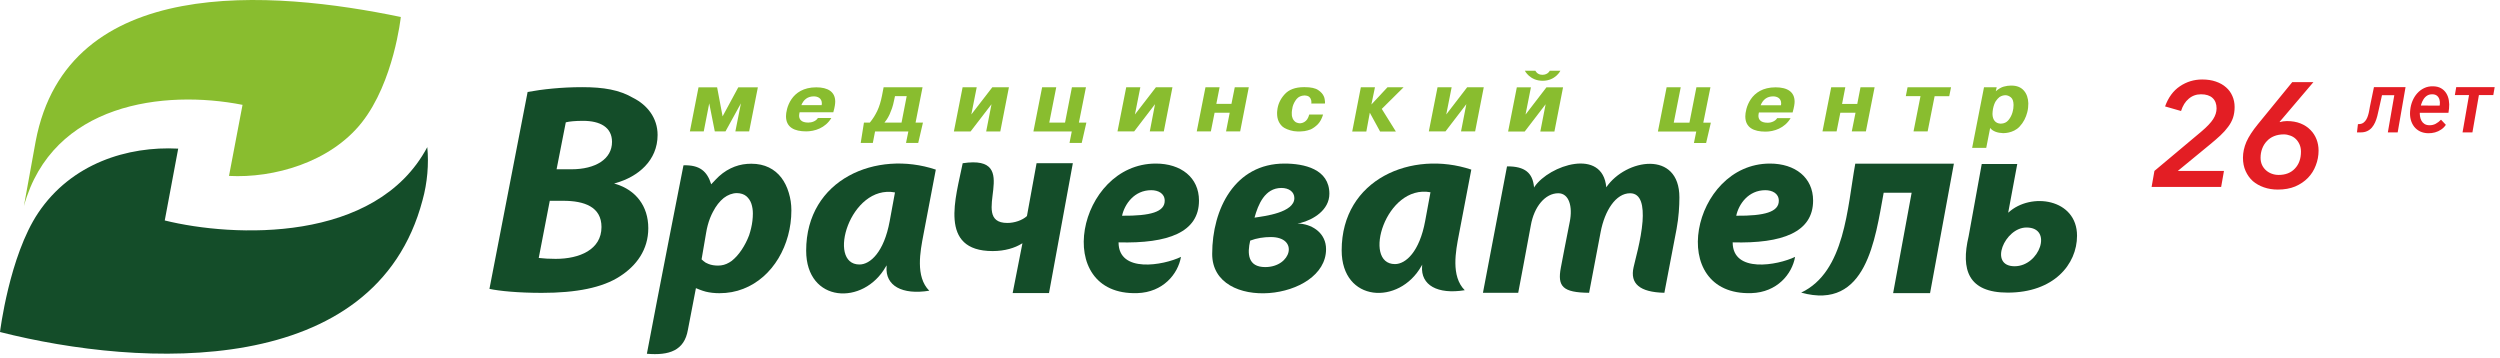 <svg width="321" height="46" viewBox="0 0 321 46" fill="none" xmlns="http://www.w3.org/2000/svg">
<path d="M258.676 34.186C255.298 34.186 257.408 29.212 260.2 29.212C263.643 29.212 261.884 34.186 258.676 34.186ZM257.888 27.285H257.856L259.017 21.054H254.456L252.772 30.341C251.76 34.622 252.698 37.572 257.792 37.572C263.696 37.572 266.691 33.951 266.691 30.267C266.691 25.517 260.765 24.643 257.888 27.285Z" fill="#144D29"/>
<path d="M147.822 24.42C148.675 24.42 149.549 24.803 149.549 25.783C149.549 27.21 147.726 27.732 144.071 27.7C144.401 26.209 145.638 24.42 147.822 24.42ZM153.95 25.751C153.95 22.791 151.638 21.002 148.408 21.002C138.327 21.002 134.981 37.988 146.032 37.637C149.336 37.53 151.254 35.187 151.638 32.983C149.389 34.069 143.623 35.113 143.623 31.119C150.007 31.289 153.95 29.82 153.95 25.751Z" fill="#144D29"/>
<path d="M238.218 21.012C237.195 26.571 236.928 34.899 231.27 37.572C239.678 39.905 240.765 30.693 241.863 24.75H245.454L243.078 37.636H247.82L250.879 21.012H238.218Z" fill="#144D29"/>
<path d="M226.674 24.42C227.526 24.42 228.4 24.814 228.4 25.783C228.4 27.21 226.578 27.732 222.933 27.7C223.253 26.209 224.489 24.42 226.674 24.42ZM232.802 25.751C232.802 22.791 230.489 21.002 227.26 21.002C217.178 21.002 213.832 37.988 224.884 37.637C228.187 37.53 230.105 35.187 230.489 32.983C228.24 34.069 222.475 35.113 222.475 31.119C228.859 31.289 232.802 29.82 232.802 25.751Z" fill="#144D29"/>
<path d="M194.939 37.594C194.939 37.594 196.176 31.076 196.559 28.935C196.975 26.55 198.392 24.814 200.087 24.814C201.472 24.814 201.952 26.539 201.557 28.477C201.227 30.085 200.417 34.345 200.417 34.345C199.948 36.795 200.652 37.562 204.041 37.594C204.041 37.594 204.968 32.737 205.522 29.798C206.044 27.04 207.472 24.814 209.305 24.814C210.754 24.814 211.042 26.475 210.904 28.424C210.723 30.82 209.891 33.6 209.753 34.313C209.273 36.422 210.531 37.519 213.706 37.594C213.706 37.594 214.527 33.291 215.273 29.393C215.55 27.902 215.635 26.454 215.635 25.346C215.635 19.254 208.762 20.373 206.247 24.047C205.778 18.935 198.936 21.193 197.028 23.983L196.964 24.09V23.983C196.783 22.215 195.813 21.342 193.501 21.363L190.41 37.594H194.939Z" fill="#144D29"/>
<path d="M161.08 27.945C161.538 26.273 162.401 24.133 164.533 24.133C165.481 24.133 166.195 24.622 166.195 25.432C166.195 27.306 162.348 27.754 161.08 27.945ZM162.454 34.293C160.195 34.293 160.142 32.535 160.525 30.895C161.346 30.576 162.295 30.437 163.168 30.437C166.824 30.437 165.822 34.293 162.454 34.293ZM166.984 28.723L166.589 28.712L166.984 28.627C168.614 28.212 170.692 26.976 170.692 24.878C170.692 21.694 167.442 21.002 164.927 21.002C158.565 21.002 155.645 26.816 155.645 32.61C155.645 40.193 170.266 38.617 170.266 31.992C170.266 29.99 168.614 28.883 166.984 28.723Z" fill="#144D29"/>
<path d="M123.61 20.959C131.635 19.745 124.143 28.627 129.343 28.627C130.26 28.627 131.272 28.286 131.859 27.743L133.095 20.959H137.752L134.693 37.626H130.026L131.272 31.279L131.283 31.236L131.198 31.279C130.324 31.832 129.024 32.237 127.457 32.237C120.434 32.237 122.747 25.325 123.61 20.959Z" fill="#144D29"/>
<path d="M114.233 28.414C113.508 32.354 111.75 33.962 110.354 33.962C106.101 33.962 109.149 23.642 114.915 24.707L114.233 28.414ZM118.559 30.181L120.158 21.779C112.538 19.223 103.512 23.003 103.512 32.184C103.512 38.914 110.876 39.298 113.743 34.228L113.849 34.069L113.838 34.228C113.647 36.689 115.831 37.892 119.316 37.328C117.515 35.528 118.165 32.248 118.559 30.181Z" fill="#144D29"/>
<path d="M90.881 28.893C91.051 28.265 91.275 27.7 91.542 27.2C91.936 26.433 92.405 25.847 92.927 25.421C93.46 25.016 94.025 24.803 94.611 24.793C95.122 24.803 95.527 24.942 95.826 25.187C96.124 25.442 96.348 25.772 96.476 26.156C96.604 26.55 96.668 26.965 96.668 27.402C96.668 28.03 96.593 28.669 96.444 29.297C96.369 29.606 96.284 29.915 96.188 30.203C95.687 31.523 94.888 32.769 93.929 33.515C93.833 33.59 93.737 33.653 93.63 33.707C93.183 33.973 92.714 34.101 92.202 34.101C91.744 34.101 91.339 34.037 90.987 33.898C90.86 33.845 90.732 33.792 90.614 33.728C90.433 33.611 90.263 33.472 90.082 33.302L90.668 29.883C90.721 29.543 90.796 29.212 90.881 28.893ZM91.318 23.664C90.796 21.981 89.837 21.161 87.758 21.225C87.758 21.225 84.465 37.945 83.059 45.422C85.915 45.667 87.865 45.017 88.323 42.365L89.357 36.998C89.357 36.998 90.092 37.317 90.604 37.445C91.115 37.573 91.712 37.647 92.373 37.647C93.471 37.647 94.504 37.455 95.442 37.083C99.247 35.613 101.613 31.459 101.613 27.018C101.613 26.198 101.495 25.463 101.293 24.803L101.272 24.729C101.058 24.005 100.739 23.366 100.323 22.812C99.897 22.258 99.375 21.821 98.725 21.502C98.085 21.193 97.339 21.023 96.476 21.023C96.284 21.023 96.103 21.033 95.922 21.044C94.504 21.15 93.055 21.8 91.872 23.078C91.701 23.259 91.318 23.664 91.318 23.664Z" fill="#144D29"/>
<path d="M182.991 28.381C182.266 32.311 180.507 33.909 179.111 33.909C174.87 33.909 177.907 23.631 183.673 24.686L182.991 28.381ZM187.317 30.149L188.916 21.778C181.296 19.233 172.27 22.992 172.27 32.141C172.27 38.84 179.644 39.223 182.5 34.175L182.618 33.973L182.596 34.175C182.404 36.624 184.589 37.828 188.074 37.264C186.273 35.464 186.923 32.205 187.317 30.149Z" fill="#144D29"/>
<path d="M71.465 21.736H73.362C76.485 21.736 78.584 20.415 78.584 18.221C78.584 16.326 77.039 15.516 74.865 15.516C73.874 15.516 73.085 15.591 72.648 15.708L71.465 21.736ZM69.174 33.121C69.803 33.195 70.517 33.238 71.348 33.238C74.428 33.238 77.231 32.045 77.231 29.148C77.231 26.56 75.025 25.783 72.329 25.783H70.591L69.174 33.121ZM67.746 11.81C69.643 11.459 72.094 11.192 74.748 11.192C77.508 11.192 79.533 11.533 81.312 12.577C83.092 13.472 84.435 15.133 84.435 17.327C84.435 20.607 81.941 22.694 79.053 23.504L78.851 23.568L79.053 23.621C81.621 24.398 83.241 26.443 83.241 29.297C83.241 32.077 81.707 34.122 79.607 35.474C77.359 36.944 73.991 37.604 69.568 37.604C66.563 37.604 64.155 37.37 62.844 37.093L67.746 11.81Z" fill="#144D29"/>
<path fill-rule="evenodd" clip-rule="evenodd" d="M54.255 25.697C54.873 23.472 55.076 21.054 54.863 18.892C48.266 31.278 29.936 30.479 21.154 28.307L22.881 19.084C16.38 18.743 9.165 20.98 4.902 27.337C1.194 32.876 0 42.631 0 42.631C18.234 47.253 48.191 48.723 54.255 25.697Z" fill="#144D29"/>
<path fill-rule="evenodd" clip-rule="evenodd" d="M51.464 2.182C35.041 -1.236 8.644 -3.462 4.573 18.178L3.07 26.454C6.726 13.237 21.049 11.48 31.141 13.461L29.404 22.588C35.127 22.896 42.384 20.862 46.445 15.74C50.58 10.511 51.464 2.182 51.464 2.182Z" fill="#89BD2F"/>
<path d="M91.065 13.269L90.362 16.869H88.582L89.69 11.213H92.078L92.781 14.941L94.795 11.213H97.31L96.191 16.869H94.422L95.136 13.269L93.154 16.869H91.779L91.065 13.269Z" fill="#89BD2F"/>
<path d="M114.917 12.342L114.789 12.939C114.715 13.301 114.629 13.631 114.533 13.908C114.427 14.195 114.331 14.451 114.235 14.664C114.107 14.93 113.99 15.154 113.873 15.324C113.755 15.495 113.649 15.633 113.564 15.739H115.759L116.42 12.342H114.917ZM111.688 15.739C112.05 15.303 112.37 14.802 112.636 14.248C112.903 13.684 113.105 13.024 113.254 12.257L113.457 11.203H118.455L117.56 15.739H118.508L117.901 18.349H116.334L116.633 16.879H112.359L112.072 18.349H110.516L110.931 15.739H111.688Z" fill="#89BD2F"/>
<path d="M127.415 11.203H129.546L128.438 16.879H126.626L127.308 13.386L124.623 16.879H122.48L123.599 11.203H125.411L124.718 14.696L127.415 11.203Z" fill="#89BD2F"/>
<path d="M136.752 15.739L137.636 11.203H139.437L138.531 15.739H139.491L138.894 18.349H137.327L137.615 16.879H132.691L133.81 11.203H135.622L134.727 15.739H136.752Z" fill="#89BD2F"/>
<path d="M148.422 11.203H150.543L149.435 16.868H147.634L148.305 13.375L145.63 16.868H143.488L144.607 11.203H146.419L145.726 14.696L148.422 11.203Z" fill="#89BD2F"/>
<path d="M155.476 16.868H153.664L154.783 11.203H156.595L156.179 13.333H158.119L158.545 11.203H160.346L159.238 16.868H157.426L157.895 14.472H155.955L155.476 16.868Z" fill="#89BD2F"/>
<path d="M178.154 11.203H180.222L177.419 13.982L179.231 16.89H177.206L175.884 14.472L175.437 16.89H173.625L174.733 11.203H176.545L176.087 13.418L178.154 11.203Z" fill="#89BD2F"/>
<path d="M188.385 11.203H190.516L189.408 16.868H187.596L188.278 13.375L185.603 16.868H183.461L184.58 11.203H186.392L185.699 14.696L188.385 11.203Z" fill="#89BD2F"/>
<path d="M216.925 15.75L217.82 11.203H219.621L218.704 15.75H219.674L219.067 18.359H217.5L217.799 16.89H212.875L213.994 11.203H215.806L214.91 15.75H216.925Z" fill="#89BD2F"/>
<path d="M235.82 16.868H234.008L235.127 11.203H236.938L236.523 13.343H238.473L238.889 11.203H240.7L239.581 16.868H237.77L238.249 14.472H236.299L235.82 16.868Z" fill="#89BD2F"/>
<path d="M244.707 12.342L244.931 11.203H250.515L250.281 12.353H248.405L247.51 16.868H245.698L246.593 12.342H244.707Z" fill="#89BD2F"/>
<path d="M169.884 14.706C169.725 15.238 169.501 15.654 169.213 15.952C168.925 16.239 168.616 16.463 168.307 16.612C168.019 16.719 167.753 16.793 167.487 16.836C167.359 16.847 166.73 16.932 166.112 16.836C165.515 16.74 164.929 16.474 164.705 16.282C164.236 15.877 163.991 15.324 163.98 14.631C163.98 14.557 163.98 14.482 163.98 14.408C163.98 14.333 163.991 14.248 164.002 14.173C164.076 13.428 164.375 12.746 164.929 12.129C165.472 11.511 166.304 11.191 167.423 11.191H167.529C168.318 11.191 168.893 11.319 169.256 11.564C169.618 11.809 169.863 12.086 169.98 12.374C170.034 12.501 170.076 12.618 170.087 12.736C170.108 12.864 170.119 12.97 170.13 13.066C170.13 13.108 170.13 13.151 170.13 13.183C170.13 13.215 170.13 13.258 170.119 13.29H168.371C168.382 13.258 168.382 13.215 168.382 13.183C168.382 13.151 168.382 13.119 168.382 13.076C168.371 13.044 168.371 13.013 168.371 12.981C168.361 12.959 168.361 12.927 168.361 12.895C168.329 12.736 168.254 12.587 168.126 12.459C167.998 12.331 167.785 12.267 167.487 12.256C167.05 12.278 166.719 12.427 166.474 12.725C166.24 13.023 166.069 13.353 165.973 13.705C165.931 13.875 165.909 14.035 165.888 14.184C165.867 14.344 165.856 14.482 165.867 14.621C165.867 14.685 165.867 14.759 165.877 14.834C165.888 14.908 165.899 14.983 165.931 15.057C165.973 15.249 166.08 15.419 166.229 15.569C166.378 15.728 166.613 15.813 166.922 15.835C166.986 15.835 167.071 15.813 167.178 15.792C167.284 15.76 167.391 15.718 167.508 15.643C167.636 15.569 167.742 15.462 167.849 15.313C167.956 15.153 168.041 14.951 168.105 14.706H169.884Z" fill="#89BD2F"/>
<path d="M198.564 11.213H200.696L199.587 16.89H197.776L198.458 13.386L195.772 16.89H193.641L194.76 11.213H196.571L195.879 14.707L198.564 11.213Z" fill="#89BD2F"/>
<path d="M200.354 9.083C200.354 9.083 199.736 10.372 198.074 10.372C196.422 10.372 195.793 9.083 195.793 9.083H197.146C197.146 9.083 197.36 9.616 198.063 9.605C198.766 9.594 198.99 9.083 198.99 9.083H200.354Z" fill="#89BD2F"/>
<path d="M228.68 13.514C228.691 13.46 228.702 13.322 228.702 13.28C228.702 12.598 228.158 12.374 227.668 12.374C226.879 12.374 226.346 12.811 226.069 13.514H228.68ZM229.916 15.165C229.149 16.464 227.774 16.901 226.687 16.901C225.195 16.901 224.098 16.4 224.098 14.941C224.098 14.046 224.684 11.213 227.988 11.213C229.49 11.213 230.428 11.789 230.428 13.056C230.428 13.301 230.375 13.716 230.172 14.44H225.845C225.824 14.525 225.781 14.728 225.781 14.856C225.781 15.282 225.995 15.761 226.975 15.761C227.444 15.761 227.966 15.548 228.19 15.165H229.916Z" fill="#89BD2F"/>
<path d="M105.504 13.503C105.515 13.45 105.526 13.311 105.526 13.28C105.526 12.598 104.982 12.374 104.492 12.374C103.703 12.374 103.171 12.8 102.893 13.503H105.504ZM106.741 15.154C105.973 16.442 104.599 16.869 103.512 16.869C102.02 16.869 100.922 16.368 100.922 14.92C100.922 14.036 101.508 11.213 104.812 11.213C106.304 11.213 107.242 11.789 107.242 13.045C107.242 13.29 107.199 13.706 106.996 14.419H102.67C102.648 14.515 102.606 14.717 102.606 14.845C102.606 15.26 102.819 15.74 103.789 15.74C104.268 15.74 104.79 15.537 105.014 15.154H106.741Z" fill="#89BD2F"/>
<path d="M255.855 14.301C255.844 14.408 255.834 14.525 255.834 14.632C255.844 15.026 255.94 15.324 256.121 15.537C256.303 15.75 256.558 15.867 256.899 15.878C257.315 15.867 257.645 15.718 257.88 15.43C258.114 15.143 258.285 14.823 258.391 14.472C258.445 14.291 258.477 14.11 258.509 13.939C258.53 13.758 258.541 13.598 258.541 13.471C258.53 13.002 258.423 12.683 258.2 12.502C257.976 12.32 257.741 12.225 257.475 12.225C257.379 12.225 257.272 12.246 257.134 12.278C257.006 12.31 256.878 12.374 256.739 12.459C256.569 12.587 256.409 12.768 256.249 13.002C256.1 13.247 255.983 13.567 255.898 13.982C255.887 14.088 255.866 14.195 255.855 14.301ZM256.377 11.202L256.26 11.713C256.622 11.405 256.974 11.202 257.294 11.117C257.624 11.032 257.912 10.989 258.168 10.989H258.274C258.956 10.989 259.489 11.202 259.862 11.628C260.235 12.054 260.416 12.608 260.437 13.268C260.437 13.449 260.427 13.641 260.406 13.833C260.384 14.024 260.352 14.227 260.299 14.419C260.128 15.089 259.819 15.718 259.319 16.25C258.466 17.166 257.166 17.092 257.166 17.092C256.835 17.081 256.526 17.028 256.239 16.921C255.951 16.815 255.716 16.655 255.535 16.431L255.034 18.987H253.223L254.747 11.202H256.377Z" fill="#89BD2F"/>
<path d="M285.557 21.948L285.196 24H276.266L276.627 21.948L282.631 16.913C283.366 16.292 283.879 15.754 284.17 15.298C284.461 14.842 284.607 14.38 284.607 13.911C284.607 13.341 284.436 12.898 284.094 12.581C283.752 12.264 283.258 12.106 282.612 12.106C282.004 12.106 281.478 12.296 281.035 12.676C280.592 13.043 280.262 13.569 280.047 14.253L277.995 13.664C278.413 12.511 279.046 11.65 279.895 11.08C280.756 10.497 281.713 10.206 282.764 10.206C283.423 10.206 284.005 10.295 284.512 10.472C285.031 10.649 285.468 10.896 285.823 11.213C286.178 11.517 286.45 11.891 286.64 12.334C286.83 12.765 286.925 13.233 286.925 13.74C286.925 14.247 286.855 14.709 286.716 15.127C286.577 15.532 286.368 15.919 286.089 16.286C285.823 16.653 285.494 17.021 285.101 17.388C284.721 17.743 284.284 18.123 283.79 18.528L279.629 21.948H285.557ZM290.257 20.257C290.257 20.599 290.32 20.909 290.447 21.188C290.573 21.454 290.744 21.682 290.96 21.872C291.175 22.062 291.422 22.208 291.701 22.309C291.979 22.41 292.271 22.461 292.575 22.461C293.461 22.461 294.158 22.189 294.665 21.644C295.184 21.099 295.444 20.377 295.444 19.478C295.444 19.123 295.38 18.807 295.254 18.528C295.127 18.249 294.962 18.015 294.76 17.825C294.557 17.635 294.323 17.496 294.057 17.407C293.791 17.306 293.518 17.255 293.24 17.255C292.784 17.255 292.366 17.331 291.986 17.483C291.618 17.635 291.308 17.85 291.055 18.129C290.801 18.395 290.605 18.712 290.466 19.079C290.326 19.446 290.257 19.839 290.257 20.257ZM292.727 15.678C292.841 15.64 292.98 15.608 293.145 15.583C293.322 15.558 293.487 15.545 293.639 15.545C294.297 15.545 294.88 15.646 295.387 15.849C295.893 16.052 296.318 16.33 296.66 16.685C297.002 17.027 297.261 17.426 297.439 17.882C297.616 18.338 297.705 18.819 297.705 19.326C297.705 19.997 297.584 20.637 297.344 21.245C297.116 21.853 296.78 22.385 296.337 22.841C295.893 23.297 295.349 23.664 294.703 23.943C294.057 24.209 293.316 24.342 292.48 24.342C291.834 24.342 291.238 24.247 290.694 24.057C290.149 23.867 289.674 23.601 289.269 23.259C288.876 22.904 288.566 22.474 288.338 21.967C288.11 21.46 287.996 20.89 287.996 20.257C287.996 19.586 288.141 18.908 288.433 18.224C288.737 17.54 289.231 16.78 289.915 15.944L294.323 10.548H297.04L292.708 15.64L292.727 15.678Z" fill="#E31E24"/>
<path d="M307.893 11.188L307.71 12.22H304.95L305.132 11.188H307.893ZM308.871 11.188L307.861 17H306.599L307.608 11.188H308.871ZM304.815 11.188H306.078L305.438 14.057C305.385 14.332 305.32 14.612 305.245 14.895C305.174 15.174 305.082 15.441 304.971 15.695C304.86 15.949 304.721 16.176 304.552 16.377C304.384 16.574 304.178 16.728 303.935 16.839C303.695 16.95 303.406 17.004 303.07 17H302.635L302.758 15.942L302.946 15.931C303.158 15.917 303.335 15.856 303.478 15.748C303.625 15.637 303.745 15.5 303.838 15.335C303.931 15.17 304.006 14.991 304.063 14.798C304.124 14.601 304.171 14.406 304.203 14.212C304.239 14.015 304.271 13.836 304.3 13.675L304.815 11.188ZM311.798 17.107C311.4 17.1 311.048 17.023 310.74 16.877C310.435 16.726 310.183 16.524 309.982 16.27C309.782 16.012 309.637 15.716 309.547 15.383C309.458 15.047 309.427 14.689 309.456 14.309L309.478 14.089C309.517 13.699 309.612 13.323 309.762 12.961C309.913 12.596 310.113 12.272 310.364 11.989C310.618 11.702 310.917 11.477 311.261 11.312C311.604 11.147 311.988 11.07 312.41 11.081C312.815 11.088 313.157 11.172 313.436 11.334C313.715 11.495 313.937 11.71 314.102 11.978C314.267 12.243 314.376 12.544 314.43 12.88C314.487 13.217 314.496 13.566 314.457 13.928L314.381 14.481H310.02L310.17 13.552L313.248 13.557L313.27 13.444C313.302 13.219 313.289 13.006 313.232 12.805C313.178 12.605 313.078 12.44 312.931 12.311C312.784 12.182 312.587 12.114 312.34 12.107C312.072 12.1 311.841 12.155 311.647 12.273C311.458 12.392 311.3 12.551 311.175 12.752C311.049 12.952 310.951 13.17 310.879 13.407C310.811 13.639 310.763 13.867 310.734 14.089L310.713 14.304C310.691 14.515 310.697 14.724 310.729 14.932C310.761 15.14 310.824 15.33 310.917 15.502C311.01 15.67 311.139 15.808 311.304 15.915C311.468 16.019 311.673 16.074 311.916 16.081C312.22 16.089 312.496 16.026 312.743 15.894C312.994 15.758 313.221 15.582 313.425 15.367L314.048 16.028C313.884 16.275 313.68 16.479 313.436 16.64C313.196 16.801 312.935 16.921 312.652 17C312.373 17.075 312.088 17.111 311.798 17.107ZM318.469 11.188L317.459 17H316.191L317.201 11.188H318.469ZM320.316 11.188L320.139 12.209H315.203L315.38 11.188H320.316Z" fill="#E31E24"/>
</svg>
